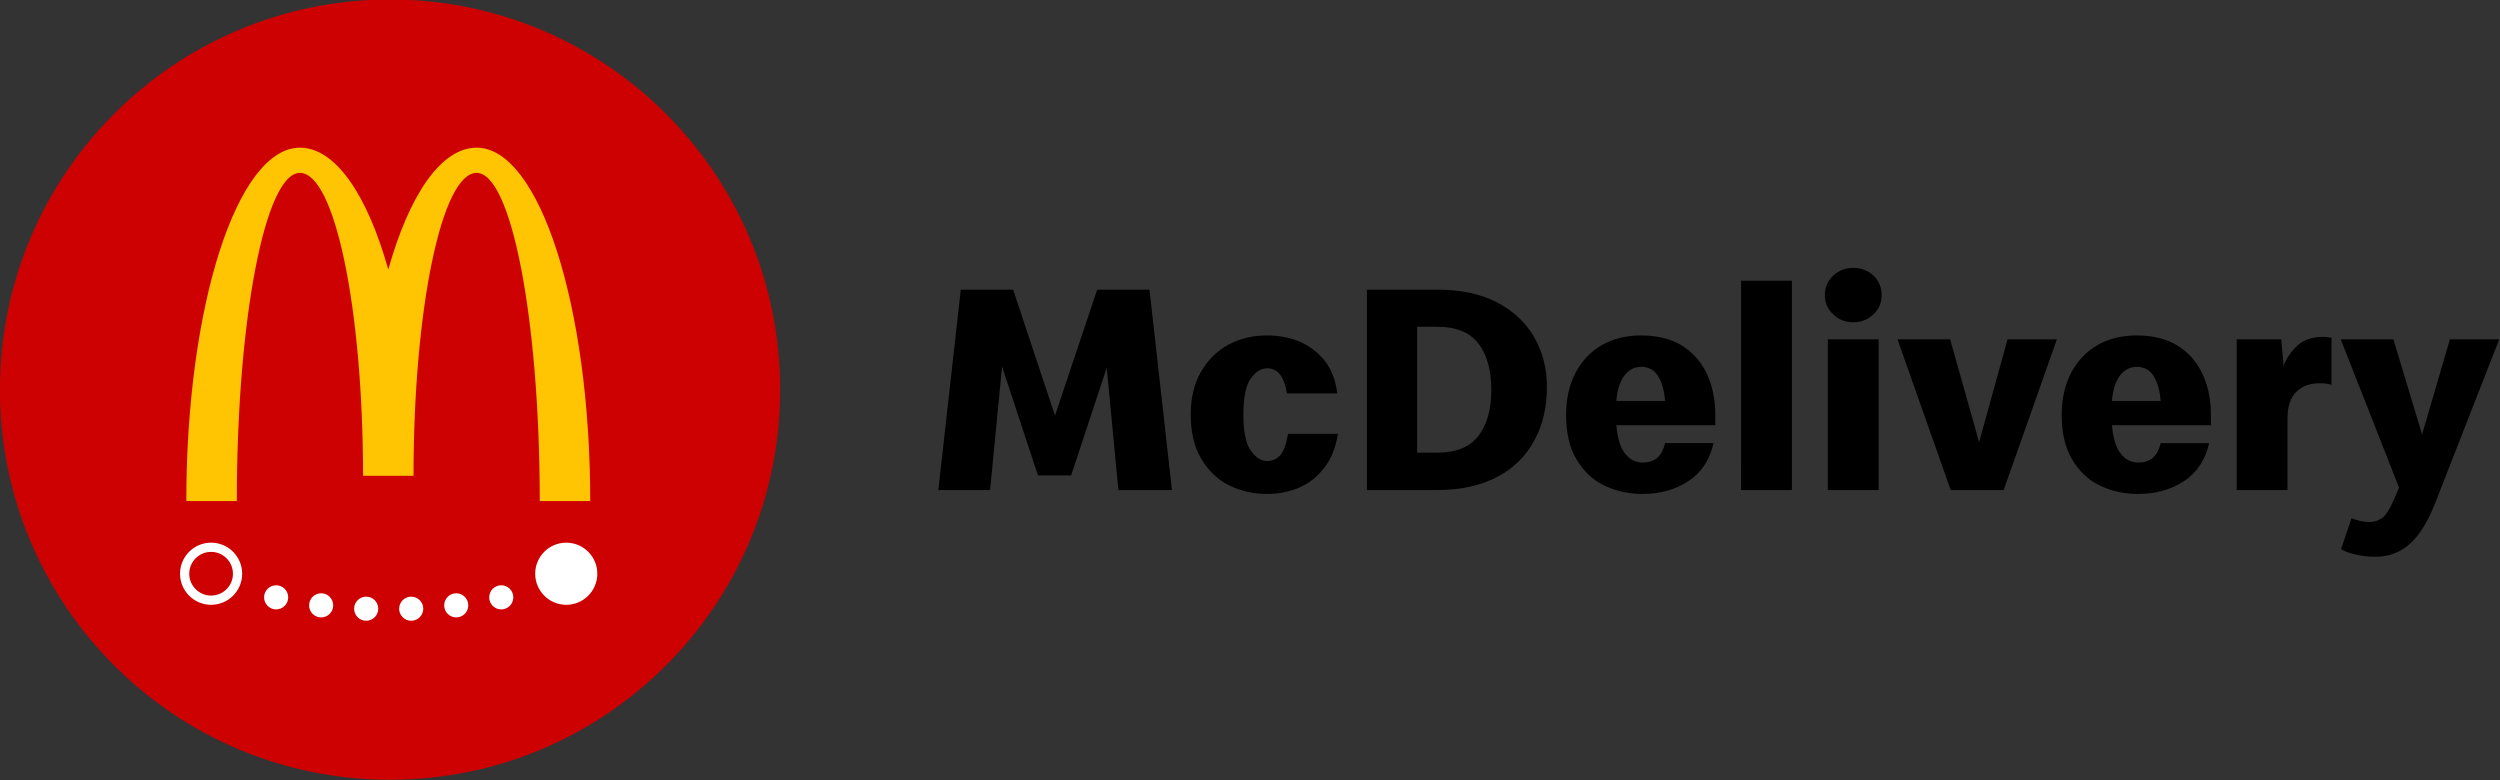 <?xml version="1.0" encoding="UTF-8" standalone="no"?>
<svg
   xmlns:dc="http://purl.org/dc/elements/1.1/"
   xmlns:cc="http://creativecommons.org/ns#"
   xmlns:rdf="http://www.w3.org/1999/02/22-rdf-syntax-ns#"
   xmlns:svg="http://www.w3.org/2000/svg"
   xmlns="http://www.w3.org/2000/svg"
   xmlns:sodipodi="http://sodipodi.sourceforge.net/DTD/sodipodi-0.dtd"
   xmlns:inkscape="http://www.inkscape.org/namespaces/inkscape"
   sodipodi:docname="McDonald's_McDelivery_2020_(2).svg"
   inkscape:version="1.0 (4035a4fb49, 2020-05-01)"
   id="svg1315"
   version="1.1"
   viewBox="0 0 264.583 82.6"
   height="312.188"
   width="1000">
  <rect x="0" y="0" width="264.583" height="82.6" fill="#333333" stroke="none"/>
  <defs
     id="defs1309" />
  <sodipodi:namedview
     inkscape:pagecheckerboard="true"
     inkscape:snap-page="false"
     inkscape:snap-nodes="true"
     inkscape:bbox-nodes="true"
     inkscape:snap-bbox="false"
     units="px"
     inkscape:snap-global="true"
     inkscape:window-maximized="1"
     inkscape:window-y="-8"
     inkscape:window-x="-8"
     inkscape:window-height="961"
     inkscape:window-width="1280"
     showgrid="false"
     inkscape:document-rotation="0"
     inkscape:current-layer="g1408"
     inkscape:document-units="mm"
     inkscape:cy="140.70235"
     inkscape:cx="510.75222"
     inkscape:zoom="0.99223803"
     inkscape:pageshadow="2"
     inkscape:pageopacity="0.0"
     borderopacity="1.0"
     bordercolor="#666666"
     pagecolor="#ffffff"
     id="base" />
  <g
     transform="translate(-14.594,-124.936)"
     id="layer1"
     inkscape:groupmode="layer"
     inkscape:label="Layer 1">
    <g
       transform="matrix(1.517,0,0,1.517,-17.839,-71.066)"
       id="g1408">
      <path
         sodipodi:nodetypes="ccccc"
         style="fill:#cd0101;fill-opacity:1;stroke:none;stroke-width:0.076"
         id="path681"
         d="m 21.374,156.386 c 0,15.032 12.186,27.217 27.217,27.217 15.032,0 27.217,-12.186 27.217,-27.217 0,-15.032 -12.186,-27.217 -27.217,-27.217 -15.032,0 -27.217,12.186 -27.217,27.217 z"
         fill="#bd0017" />
      <path
         sodipodi:nodetypes="ccccccccccccccccccccccccccccccccccccccccccccccc"
         d="m 60.884,171.397 c -1.197,0 -2.167,-0.97 -2.167,-2.167 0,-1.197 0.97,-2.167 2.167,-2.167 1.197,0 2.167,0.97 2.167,2.167 0,1.197 -0.97,2.167 -2.167,2.167 z m -24.777,-3.691 c 0.84,0 1.524,0.684 1.524,1.524 0,0.407 -0.159,0.79 -0.447,1.078 -0.288,0.288 -0.67,0.446 -1.078,0.446 -0.84,0 -1.524,-0.684 -1.524,-1.524 0,-0.407 0.159,-0.79 0.446,-1.078 0.288,-0.288 0.671,-0.446 1.078,-0.446 z m -2.167,1.524 c 0,1.197 0.97,2.167 2.167,2.167 1.197,0 2.167,-0.97 2.167,-2.167 0,-1.197 -0.97,-2.167 -2.167,-2.167 -1.197,0 -2.167,0.97 -2.167,2.167 z m 22.409,2.489 c -0.465,0 -0.841,-0.377 -0.841,-0.842 0,-0.465 0.377,-0.841 0.841,-0.841 0.465,0 0.841,0.377 0.841,0.841 0,0.465 -0.377,0.842 -0.841,0.842 z m -3.141,0.558 c -0.465,0 -0.841,-0.377 -0.841,-0.841 0,-0.465 0.377,-0.842 0.841,-0.842 0.465,0 0.841,0.377 0.841,0.842 0,0.465 -0.377,0.841 -0.841,0.841 z m -3.141,0.234 c -0.465,0 -0.841,-0.377 -0.841,-0.841 0,-0.465 0.377,-0.841 0.841,-0.841 0.465,0 0.841,0.377 0.841,0.841 0,0.465 -0.377,0.841 -0.841,0.841 z m -3.141,0 c -0.465,0 -0.841,-0.377 -0.841,-0.841 0,-0.465 0.377,-0.841 0.841,-0.841 0.465,0 0.841,0.377 0.841,0.841 0,0.465 -0.377,0.841 -0.841,0.841 z m -3.141,-0.234 c -0.465,0 -0.841,-0.377 -0.841,-0.841 0,-0.465 0.377,-0.842 0.841,-0.842 0.465,0 0.841,0.377 0.841,0.842 0,0.465 -0.377,0.841 -0.841,0.841 z m -3.141,-0.558 c -0.465,0 -0.841,-0.377 -0.841,-0.842 0,-0.465 0.377,-0.841 0.841,-0.841 0.465,0 0.841,0.377 0.841,0.841 0,0.465 -0.377,0.842 -0.841,0.842 z"
         style="fill:#ffffff;stroke:none;stroke-width:0.079"
         id="path703" />
      <path
         sodipodi:nodetypes="cccccccccccc"
         id="path274940-5"
         d="m 59.035,164.161 h 3.522 c 0,-13.617 -3.548,-24.655 -7.925,-24.655 -2.49,0 -4.711,3.317 -6.164,8.505 -1.453,-5.188 -3.674,-8.505 -6.164,-8.505 -4.377,0 -7.926,11.039 -7.926,24.655 h 3.523 c 0,-12.644 1.972,-22.895 4.403,-22.895 2.432,0 4.403,9.462 4.403,21.134 h 3.522 c 0,-11.672 1.972,-21.134 4.403,-21.134 2.432,0 4.403,10.251 4.403,22.895 z"
         style="fill:#ffc503;fill-opacity:1;fill-rule:nonzero;stroke:none;stroke-width:0.476" />
      <path
         sodipodi:nodetypes="ccccccccccccccccccccccccccccccccccccccccccccccccccccccccccccccccccccccccccccccccccccccccccccccccccccccccccccccccccccccccccccccccccccccccccccccccccccccccccccccccccc"
         d="m 184.702,167.524 c 0.313,0.167 0.668,0.292 1.064,0.376 0.396,0.104 0.855,0.146 1.335,0.146 0.939,0 1.753,-0.313 2.42,-0.918 0.668,-0.605 1.252,-1.565 1.753,-2.838 l 4.465,-11.413 h -3.443 l -1.94,6.635 -2.003,-6.635 h -3.672 l 4.069,10.349 -0.396,0.918 c -0.271,0.605 -0.522,1.002 -0.772,1.189 -0.271,0.188 -0.563,0.292 -0.876,0.292 -0.417,0 -0.835,-0.083 -1.273,-0.271 z m -7.282,-4.131 h 3.547 v -5.029 c 0,-0.814 0.209,-1.44 0.626,-1.836 0.417,-0.396 0.939,-0.584 1.586,-0.584 0.146,0 0.313,0 0.48,0.021 0.167,0.021 0.292,0.063 0.376,0.083 v -3.276 c -0.084,-0.021 -0.167,-0.021 -0.271,-0.042 -0.104,-0.021 -0.209,-0.021 -0.355,-0.021 -0.73,0 -1.335,0.209 -1.774,0.626 -0.438,0.417 -0.751,0.876 -0.939,1.377 l -0.167,-1.836 h -3.109 z m -6.886,0.271 c 1.231,0 2.316,-0.292 3.213,-0.897 0.897,-0.584 1.481,-1.461 1.753,-2.65 h -3.38 c -0.104,0.438 -0.271,0.772 -0.522,1.002 -0.25,0.23 -0.605,0.355 -1.043,0.355 -0.48,0 -0.897,-0.209 -1.21,-0.605 -0.334,-0.396 -0.542,-1.064 -0.626,-2.003 h 6.906 v -0.689 c 0,-1.106 -0.209,-2.087 -0.605,-2.921 -0.396,-0.835 -0.981,-1.481 -1.753,-1.961 -0.772,-0.459 -1.711,-0.689 -2.817,-0.689 -1.043,0 -1.961,0.23 -2.733,0.668 -0.793,0.459 -1.398,1.106 -1.836,1.92 -0.438,0.835 -0.668,1.815 -0.668,2.942 0,1.252 0.23,2.274 0.709,3.088 0.48,0.814 1.106,1.44 1.92,1.836 0.814,0.396 1.711,0.605 2.692,0.605 z m -0.084,-8.868 c 0.501,0 0.897,0.209 1.168,0.626 0.271,0.417 0.438,1.002 0.501,1.753 h -3.401 c 0.063,-0.772 0.25,-1.356 0.563,-1.774 0.313,-0.396 0.689,-0.605 1.168,-0.605 z m -12.978,8.597 h 3.693 l 3.714,-10.516 h -3.443 l -1.982,7.178 -2.024,-7.178 h -3.672 z m -6.802,-11.705 c 0.563,0 1.022,-0.188 1.419,-0.563 0.376,-0.355 0.563,-0.814 0.563,-1.335 0,-0.522 -0.188,-0.981 -0.563,-1.356 -0.396,-0.355 -0.855,-0.542 -1.419,-0.542 -0.563,0 -1.022,0.188 -1.398,0.542 -0.396,0.376 -0.584,0.835 -0.584,1.356 0,0.522 0.188,0.981 0.584,1.335 0.376,0.376 0.835,0.563 1.398,0.563 z m -1.774,11.705 h 3.547 v -10.516 h -3.547 z m -6.051,0 h 3.547 V 148.787 H 142.846 Z m -6.886,0.271 c 1.231,0 2.316,-0.292 3.213,-0.897 0.897,-0.584 1.481,-1.461 1.753,-2.65 h -3.38 c -0.104,0.438 -0.271,0.772 -0.522,1.002 -0.25,0.23 -0.605,0.355 -1.043,0.355 -0.48,0 -0.897,-0.209 -1.21,-0.605 -0.334,-0.396 -0.543,-1.064 -0.626,-2.003 h 6.906 v -0.689 c 0,-1.106 -0.209,-2.087 -0.605,-2.921 -0.396,-0.835 -0.981,-1.481 -1.753,-1.961 -0.772,-0.459 -1.711,-0.689 -2.817,-0.689 -1.043,0 -1.961,0.23 -2.733,0.668 -0.793,0.459 -1.398,1.106 -1.836,1.92 -0.438,0.835 -0.668,1.815 -0.668,2.942 0,1.252 0.23,2.274 0.709,3.088 0.48,0.814 1.106,1.44 1.92,1.836 0.814,0.396 1.711,0.605 2.692,0.605 z m -0.084,-8.868 c 0.501,0 0.897,0.209 1.168,0.626 0.271,0.417 0.438,1.002 0.501,1.753 h -3.401 c 0.063,-0.772 0.25,-1.356 0.563,-1.774 0.313,-0.396 0.689,-0.605 1.168,-0.605 z m -19.134,8.597 h 4.903 c 1.648,0 3.046,-0.313 4.194,-0.918 1.148,-0.605 2.003,-1.461 2.587,-2.546 0.584,-1.064 0.876,-2.316 0.876,-3.735 0,-1.273 -0.292,-2.42 -0.876,-3.443 -0.584,-1.022 -1.44,-1.836 -2.587,-2.441 -1.148,-0.605 -2.546,-0.897 -4.194,-0.897 h -4.903 z m 4.903,-11.393 c 1.294,0 2.253,0.376 2.859,1.148 0.605,0.772 0.918,1.857 0.918,3.255 0,1.398 -0.313,2.462 -0.918,3.234 -0.605,0.772 -1.565,1.148 -2.859,1.148 h -1.398 v -8.784 z m -11.852,11.664 c 0.772,0 1.523,-0.146 2.212,-0.438 0.689,-0.292 1.273,-0.751 1.753,-1.377 0.48,-0.605 0.814,-1.398 0.96,-2.379 h -3.485 c -0.104,0.709 -0.292,1.21 -0.522,1.481 -0.25,0.271 -0.563,0.417 -0.918,0.417 -0.438,0 -0.835,-0.25 -1.168,-0.751 -0.334,-0.48 -0.501,-1.315 -0.501,-2.483 0,-1.189 0.167,-2.024 0.501,-2.504 0.334,-0.48 0.73,-0.73 1.168,-0.73 0.334,0 0.626,0.125 0.855,0.396 0.23,0.271 0.417,0.73 0.522,1.356 h 3.505 c -0.104,-0.897 -0.396,-1.648 -0.855,-2.253 -0.48,-0.605 -1.064,-1.043 -1.753,-1.356 -0.709,-0.292 -1.461,-0.438 -2.274,-0.438 -1.002,0 -1.899,0.209 -2.713,0.647 -0.814,0.438 -1.44,1.085 -1.92,1.899 -0.48,0.835 -0.709,1.836 -0.709,2.984 0,1.189 0.23,2.212 0.709,3.025 0.48,0.835 1.106,1.461 1.92,1.878 0.814,0.417 1.711,0.626 2.713,0.626 z M 86.843,163.393 h 3.61 l 0.835,-8.617 2.504,7.595 h 2.316 l 2.483,-7.512 0.814,8.534 h 3.735 l -1.565,-13.98 h -3.651 l -2.942,8.784 -2.921,-8.784 H 88.408 Z"
         style="font-style:normal;font-variant:normal;font-weight:bold;font-stretch:normal;font-size:71.958px;line-height:1;font-family:Speedee;-inkscape-font-specification:'Speedee Bold';text-align:end;text-decoration:none;text-decoration-line:none;text-decoration-color:#000000;letter-spacing:0px;word-spacing:0px;text-anchor:end;display:inline;fill:#000000;fill-opacity:1;stroke:none;stroke-width:0.159;paint-order:markers stroke fill"
         id="path1256" />
    </g>
  </g>
</svg>
